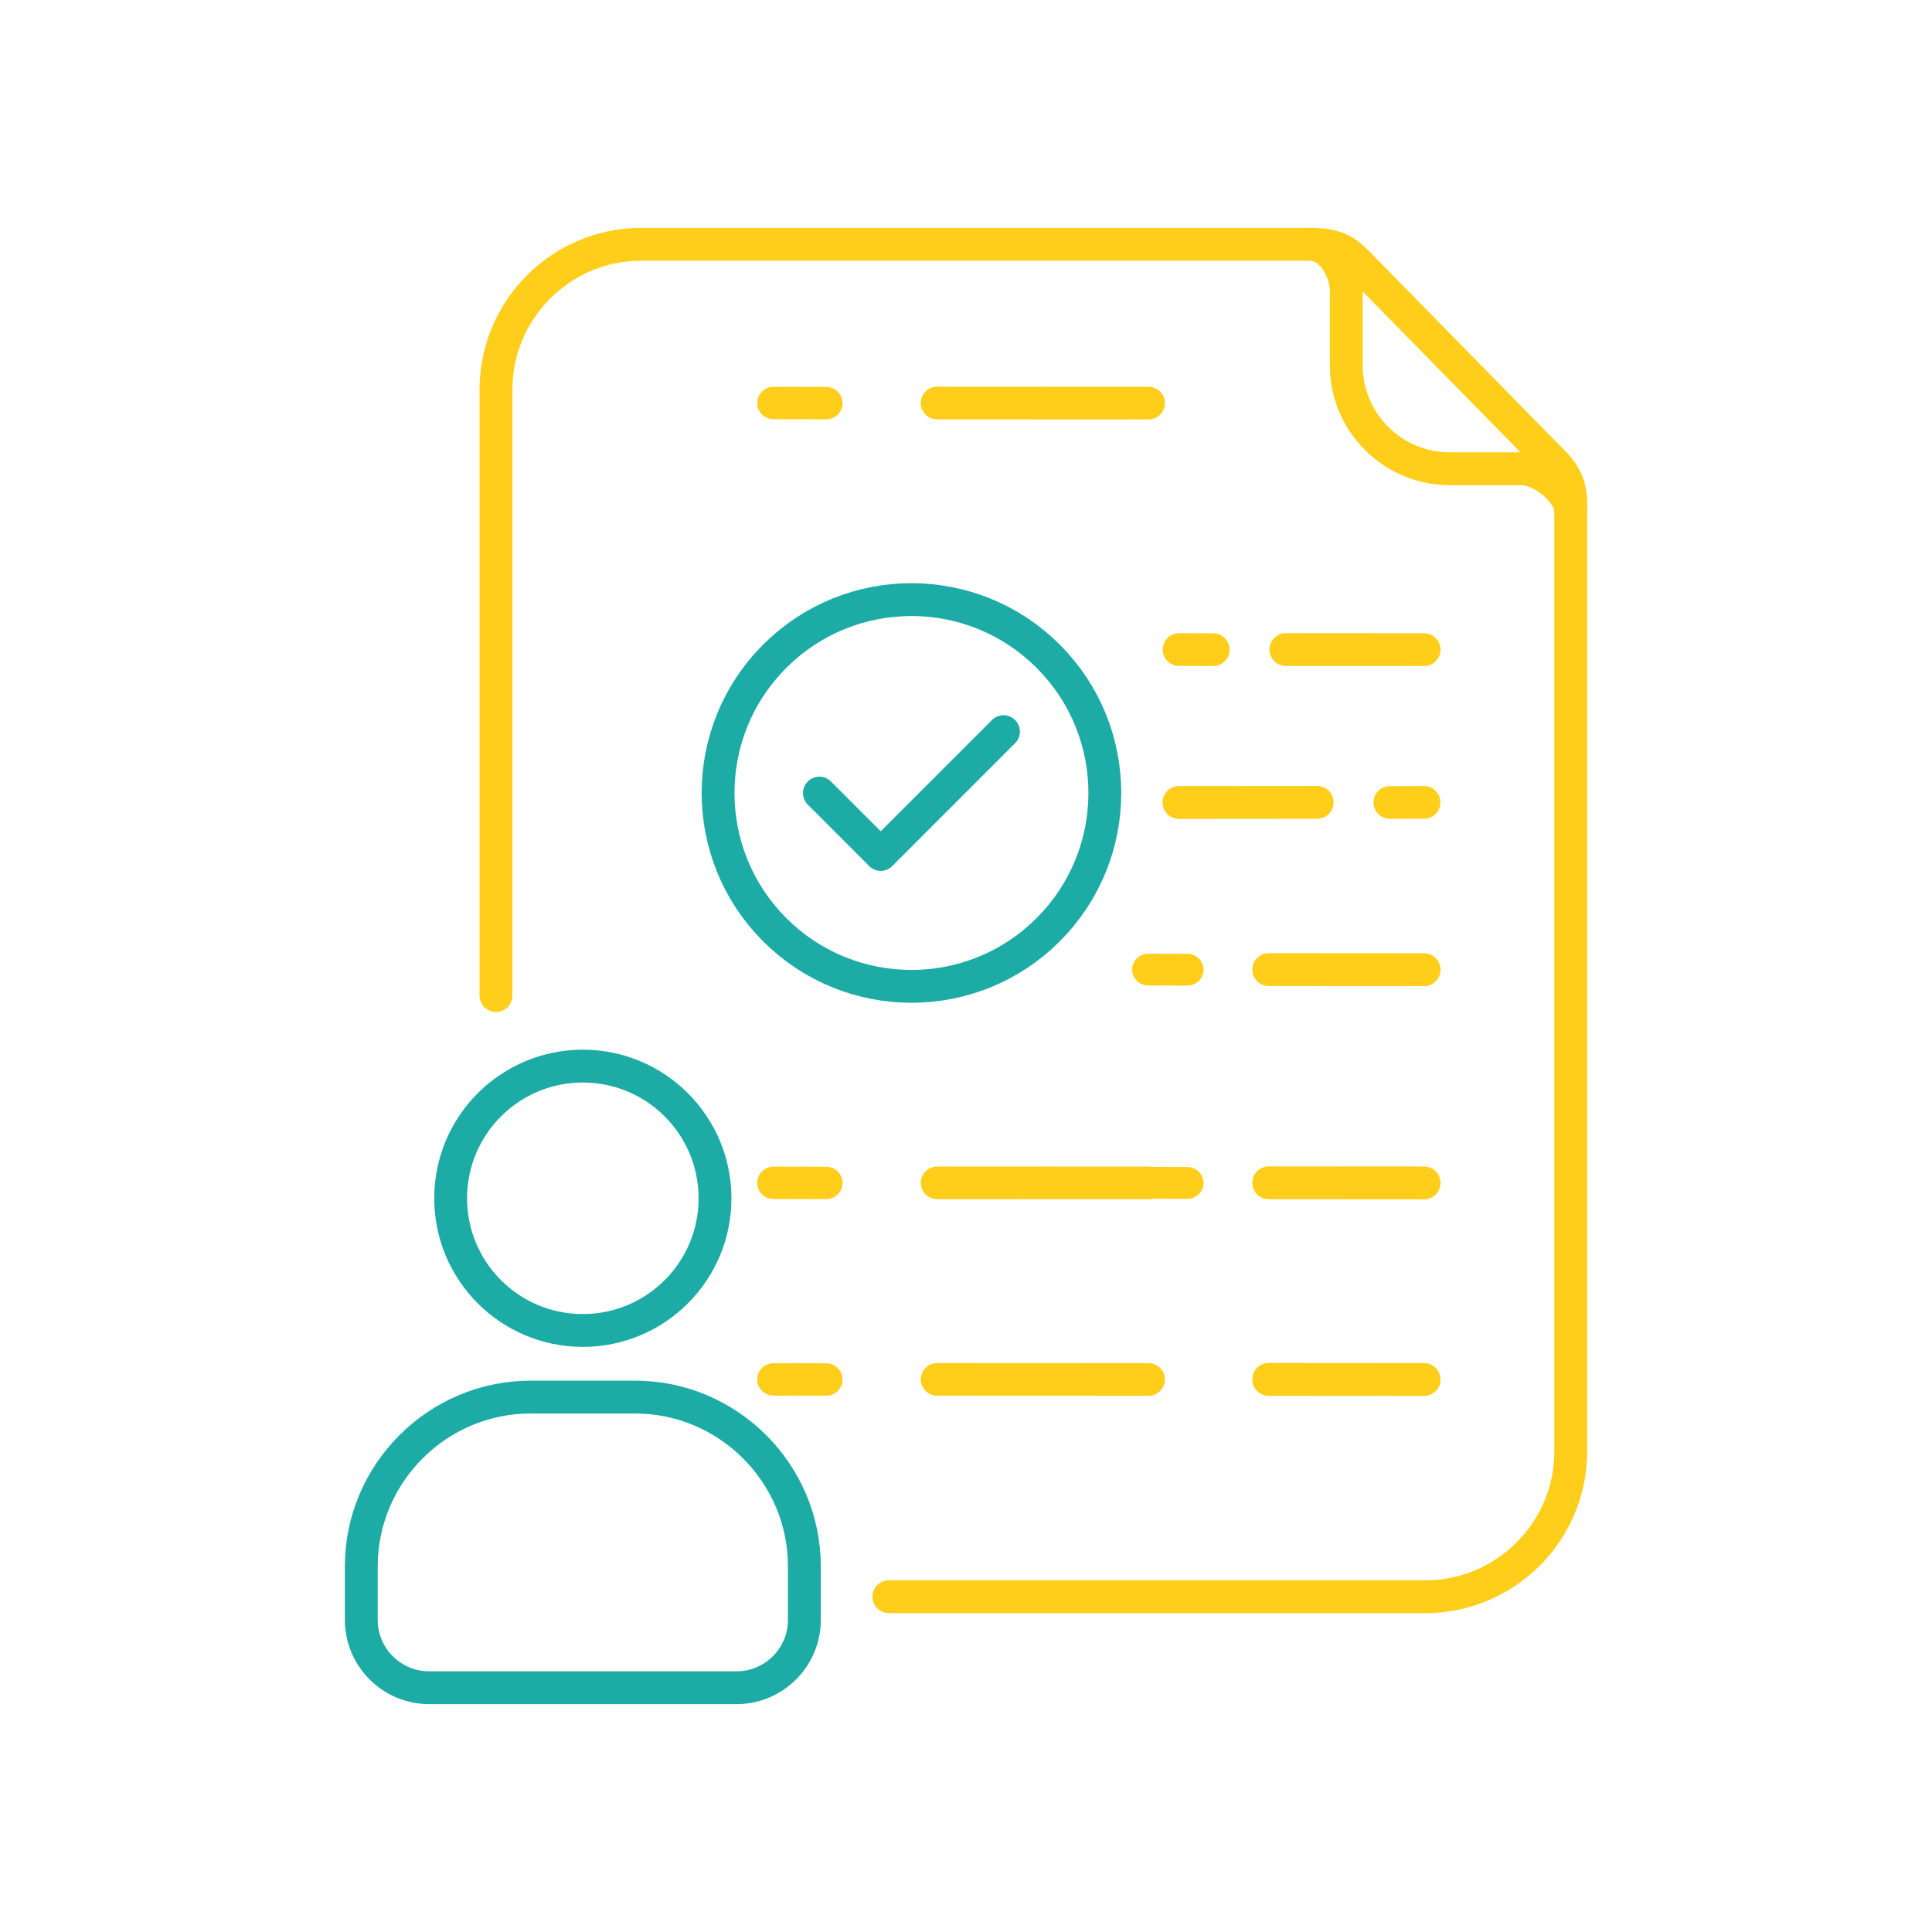 <svg width="90" height="90" viewBox="0 0 90 90" fill="none" xmlns="http://www.w3.org/2000/svg">
<path d="M23.87 46.38C23.87 46.803 23.527 47.145 23.105 47.145C22.682 47.145 22.34 46.803 22.34 46.38H23.87ZM23.87 18.138V46.38H22.34V18.138H23.87ZM29.863 10.615V12.145L29.555 12.153L29.252 12.176L28.953 12.215L28.659 12.268L28.371 12.335L28.087 12.415L27.809 12.51L27.538 12.618L27.273 12.738L27.014 12.871L26.763 13.016L26.52 13.172L26.285 13.34L26.058 13.518L25.84 13.707L25.631 13.906L25.431 14.116L25.242 14.333L25.064 14.56L24.897 14.795L24.74 15.039L24.595 15.29L24.463 15.548L24.342 15.813L24.235 16.085L24.14 16.363L24.059 16.646L23.992 16.934L23.939 17.228L23.901 17.527L23.878 17.831L23.87 18.138H22.34L22.35 17.753L22.379 17.372L22.427 16.996L22.493 16.626L22.578 16.262L22.68 15.905L22.799 15.556L22.934 15.215L23.085 14.882L23.252 14.558L23.433 14.243L23.629 13.938L23.839 13.643L24.063 13.358L24.3 13.086L24.549 12.825L24.81 12.575L25.083 12.339L25.367 12.115L25.662 11.905L25.967 11.709L26.282 11.527L26.607 11.361L26.94 11.21L27.281 11.074L27.63 10.956L27.987 10.854L28.351 10.769L28.721 10.702L29.096 10.655L29.478 10.625L29.863 10.615ZM61.081 12.145H29.863V10.615H61.081V12.145ZM63.796 11.719L62.704 12.791L62.657 12.744L62.612 12.699L62.568 12.657L62.525 12.617L62.485 12.581L62.445 12.546L62.404 12.512L62.366 12.482L62.33 12.455L62.291 12.427L62.256 12.404L62.221 12.381L62.182 12.359L62.146 12.339L62.109 12.32L62.071 12.302L62.032 12.286L61.99 12.269L61.946 12.254L61.901 12.239L61.852 12.226L61.803 12.213L61.748 12.201L61.689 12.19L61.627 12.18L61.563 12.171L61.495 12.164L61.42 12.157L61.341 12.152L61.261 12.149L61.174 12.146L61.081 12.145V10.615L61.199 10.616L61.313 10.619L61.428 10.624L61.538 10.632L61.644 10.641L61.75 10.653L61.854 10.667L61.955 10.683L62.053 10.702L62.15 10.723L62.246 10.747L62.34 10.774L62.432 10.803L62.521 10.834L62.608 10.868L62.694 10.905L62.778 10.944L62.86 10.985L62.939 11.029L63.015 11.074L63.091 11.121L63.165 11.171L63.234 11.22L63.303 11.273L63.37 11.326L63.433 11.378L63.497 11.433L63.559 11.49L63.62 11.546L63.679 11.603L63.737 11.66L63.796 11.719ZM63.796 11.719C64.091 12.021 64.087 12.505 63.785 12.801C63.484 13.097 62.999 13.092 62.704 12.791L63.796 11.719ZM71.82 22.08L62.704 12.791L63.796 11.719L72.912 21.009L71.82 22.081V22.08ZM72.912 21.009C73.208 21.31 73.203 21.795 72.902 22.091C72.601 22.386 72.116 22.382 71.82 22.08L72.912 21.009ZM73.935 23.462H72.405L72.404 23.401L72.403 23.344L72.4 23.289L72.396 23.235L72.391 23.181L72.385 23.132L72.379 23.086L72.371 23.04L72.362 22.994L72.352 22.951L72.342 22.911L72.33 22.869L72.318 22.828L72.305 22.791L72.29 22.753L72.275 22.715L72.258 22.677L72.241 22.641L72.221 22.603L72.201 22.565L72.18 22.529L72.156 22.491L72.13 22.452L72.104 22.413L72.076 22.376L72.046 22.335L72.013 22.295L71.979 22.254L71.942 22.211L71.904 22.169L71.864 22.126L71.82 22.081L72.912 21.009L72.972 21.07L73.032 21.134L73.09 21.199L73.145 21.263L73.2 21.328L73.252 21.394L73.303 21.461L73.354 21.53L73.402 21.6L73.446 21.669L73.491 21.741L73.534 21.815L73.574 21.888L73.612 21.961L73.648 22.039L73.682 22.115L73.714 22.193L73.744 22.273L73.772 22.354L73.797 22.434L73.82 22.515L73.841 22.599L73.86 22.682L73.876 22.764L73.89 22.849L73.903 22.937L73.913 23.023L73.92 23.108L73.927 23.194L73.931 23.283L73.934 23.373L73.935 23.462ZM72.405 67.623V23.462H73.935V67.623H72.405ZM66.412 75.146V73.616L66.72 73.608L67.023 73.585L67.321 73.546L67.616 73.493L67.904 73.426L68.187 73.346L68.465 73.251L68.737 73.143L69.002 73.023L69.26 72.89L69.511 72.745L69.755 72.589L69.99 72.421L70.217 72.243L70.435 72.053L70.644 71.855L70.843 71.646L71.032 71.427L71.21 71.201L71.378 70.965L71.534 70.722L71.679 70.471L71.812 70.213L71.932 69.948L72.04 69.676L72.135 69.398L72.216 69.115L72.283 68.826L72.335 68.533L72.374 68.233L72.397 67.93L72.405 67.623H73.935L73.925 68.008L73.896 68.389L73.848 68.764L73.781 69.134L73.697 69.498L73.595 69.855L73.476 70.204L73.341 70.546L73.189 70.879L73.023 71.203L72.841 71.518L72.645 71.823L72.435 72.118L72.212 72.402L71.975 72.675L71.725 72.936L71.464 73.186L71.192 73.422L70.908 73.646L70.612 73.856L70.307 74.052L69.992 74.234L69.668 74.4L69.335 74.551L68.994 74.687L68.645 74.805L68.287 74.908L67.924 74.992L67.554 75.058L67.178 75.106L66.797 75.136L66.412 75.146ZM41.405 73.616H66.412V75.146H41.405V73.616ZM41.405 75.146C40.982 75.146 40.64 74.803 40.64 74.381C40.64 73.958 40.982 73.616 41.405 73.616V75.146Z" fill="#FFCE1A"/>
<path d="M73.935 23.746C73.935 24.169 73.592 24.511 73.17 24.511C72.747 24.511 72.405 24.169 72.405 23.746H73.935ZM70.805 22.6V21.07L70.966 21.075L71.124 21.09L71.279 21.114L71.43 21.146L71.578 21.186L71.724 21.233L71.864 21.287L72 21.345L72.133 21.41L72.262 21.479L72.386 21.553L72.506 21.63L72.623 21.711L72.736 21.796L72.845 21.884L72.948 21.973L73.049 22.067L73.144 22.162L73.235 22.258L73.323 22.358L73.405 22.459L73.482 22.561L73.554 22.665L73.623 22.771L73.686 22.881L73.743 22.991L73.794 23.104L73.839 23.22L73.878 23.343L73.907 23.472L73.927 23.605L73.935 23.746H72.405L72.405 23.76V23.761L72.403 23.75L72.396 23.729L72.384 23.698L72.366 23.659L72.343 23.614L72.316 23.567L72.283 23.516L72.244 23.46L72.201 23.403L72.154 23.346L72.104 23.288L72.047 23.228L71.989 23.17L71.928 23.113L71.862 23.057L71.796 23.003L71.727 22.951L71.656 22.902L71.583 22.855L71.51 22.811L71.436 22.772L71.362 22.736L71.288 22.704L71.215 22.676L71.144 22.653L71.072 22.634L71.002 22.619L70.934 22.608L70.868 22.602L70.805 22.6ZM67.519 21.07H70.805V22.6H67.519V21.07ZM61.95 17.031H63.48L63.485 17.239L63.501 17.442L63.527 17.644L63.563 17.842L63.608 18.036L63.663 18.227L63.726 18.414L63.799 18.597L63.88 18.776L63.969 18.95L64.066 19.119L64.172 19.283L64.285 19.442L64.406 19.595L64.534 19.742L64.668 19.883L64.808 20.017L64.955 20.145L65.108 20.265L65.267 20.378L65.431 20.483L65.6 20.581L65.775 20.671L65.953 20.752L66.136 20.824L66.323 20.887L66.514 20.942L66.709 20.988L66.906 21.023L67.108 21.049L67.311 21.065L67.519 21.07V22.6L67.234 22.593L66.952 22.571L66.674 22.536L66.4 22.486L66.13 22.423L65.867 22.348L65.608 22.26L65.355 22.16L65.109 22.048L64.868 21.925L64.635 21.79L64.409 21.645L64.191 21.49L63.981 21.324L63.779 21.149L63.585 20.964L63.401 20.771L63.227 20.569L63.061 20.36L62.905 20.141L62.76 19.915L62.625 19.682L62.502 19.442L62.39 19.195L62.29 18.943L62.202 18.684L62.127 18.42L62.064 18.15L62.015 17.876L61.979 17.599L61.957 17.316L61.95 17.031ZM63.48 13.578V17.031H61.95V13.578H63.48ZM61.95 13.578C61.95 13.155 62.293 12.812 62.715 12.812C63.138 12.812 63.48 13.155 63.48 13.578H61.95ZM61.023 12.145V10.615L61.176 10.621L61.324 10.638L61.471 10.666L61.612 10.704L61.749 10.751L61.882 10.808L62.007 10.871L62.127 10.942L62.241 11.02L62.349 11.102L62.451 11.19L62.547 11.281L62.639 11.378L62.724 11.477L62.805 11.579L62.881 11.684L62.952 11.792L63.019 11.903L63.081 12.015L63.138 12.128L63.191 12.244L63.24 12.362L63.284 12.48L63.324 12.599L63.359 12.719L63.391 12.84L63.418 12.963L63.439 13.085L63.457 13.207L63.47 13.332L63.477 13.454L63.48 13.578H61.95L61.949 13.519L61.945 13.457L61.939 13.395L61.929 13.33L61.917 13.262L61.902 13.195L61.885 13.127L61.864 13.058L61.842 12.991L61.816 12.923L61.789 12.857L61.759 12.792L61.727 12.728L61.694 12.667L61.659 12.609L61.621 12.553L61.584 12.5L61.545 12.451L61.505 12.405L61.465 12.363L61.425 12.325L61.385 12.29L61.346 12.261L61.308 12.235L61.271 12.212L61.233 12.194L61.199 12.179L61.164 12.167L61.129 12.157L61.096 12.151L61.059 12.147L61.023 12.145ZM61.023 12.145C60.6 12.145 60.258 11.803 60.258 11.38C60.258 10.958 60.6 10.615 61.023 10.615V12.145Z" fill="#FFCE1A"/>
<path d="M59.902 31.024C59.479 31.024 59.137 30.681 59.138 30.259C59.138 29.836 59.481 29.494 59.903 29.494L59.902 31.024ZM66.34 31.029L59.902 31.024L59.903 29.494L66.341 29.499L66.34 31.029ZM66.341 29.499C66.763 29.499 67.106 29.842 67.105 30.264C67.105 30.687 66.762 31.029 66.34 31.029L66.341 29.499Z" fill="#FFCE1A"/>
<path d="M54.919 31.021C54.5 31.02 54.162 30.678 54.163 30.257C54.164 29.837 54.505 29.497 54.922 29.498L54.919 31.021ZM56.519 31.025L54.919 31.021L54.922 29.498L56.523 29.502L56.519 31.025ZM56.523 29.502C56.941 29.503 57.279 29.845 57.279 30.266C57.278 30.686 56.937 31.026 56.519 31.025L56.523 29.502Z" fill="#FFCE1A"/>
<path d="M61.359 38.143L61.358 36.613C61.78 36.613 62.123 36.955 62.123 37.377C62.124 37.8 61.781 38.143 61.359 38.143ZM54.921 38.148L54.92 36.618L61.358 36.613L61.359 38.143L54.921 38.148ZM54.92 36.618L54.921 38.148C54.499 38.148 54.156 37.806 54.155 37.383C54.155 36.961 54.497 36.618 54.92 36.618Z" fill="#FFCE1A"/>
<path d="M66.343 38.14L66.338 36.617C66.756 36.615 67.097 36.955 67.098 37.376C67.099 37.796 66.761 38.139 66.343 38.14ZM64.742 38.145L64.737 36.621L66.338 36.617L66.343 38.14L64.742 38.145ZM64.737 36.621L64.742 38.145C64.324 38.145 63.983 37.806 63.982 37.385C63.981 36.965 64.319 36.622 64.737 36.621Z" fill="#FFCE1A"/>
<path d="M59.102 45.933C58.68 45.933 58.337 45.59 58.337 45.167C58.337 44.745 58.68 44.402 59.103 44.402L59.102 45.933ZM66.34 45.938L59.102 45.933L59.103 44.402L66.341 44.407L66.34 45.938ZM66.341 44.407C66.763 44.407 67.105 44.75 67.105 45.173C67.105 45.596 66.763 45.938 66.34 45.938L66.341 44.407Z" fill="#FFCE1A"/>
<path d="M53.5 45.909C53.077 45.908 52.736 45.575 52.737 45.166C52.738 44.756 53.081 44.425 53.504 44.426L53.5 45.909ZM55.299 45.914L53.5 45.909L53.504 44.426L55.303 44.431L55.299 45.914ZM55.303 44.431C55.725 44.432 56.067 44.765 56.066 45.175C56.065 45.584 55.721 45.915 55.299 45.914L55.303 44.431Z" fill="#FFCE1A"/>
<path d="M59.102 55.866C58.68 55.866 58.337 55.523 58.337 55.1C58.337 54.678 58.68 54.335 59.103 54.335L59.102 55.866ZM66.34 55.871L59.102 55.866L59.103 54.335L66.341 54.34L66.34 55.871ZM66.341 54.34C66.763 54.34 67.105 54.683 67.105 55.106C67.105 55.529 66.763 55.871 66.34 55.871L66.341 54.34Z" fill="#FFCE1A"/>
<path d="M53.5 55.842C53.077 55.841 52.736 55.508 52.737 55.099C52.738 54.689 53.081 54.358 53.504 54.359L53.5 55.842ZM55.299 55.847L53.5 55.842L53.504 54.359L55.303 54.364L55.299 55.847ZM55.303 54.364C55.725 54.365 56.067 54.698 56.066 55.108C56.065 55.517 55.721 55.848 55.299 55.847L55.303 54.364Z" fill="#FFCE1A"/>
<path d="M43.657 55.862C43.234 55.862 42.892 55.52 42.892 55.1C42.892 54.68 43.235 54.34 43.657 54.34L43.657 55.862ZM53.501 55.866L43.657 55.862L43.657 54.34L53.502 54.344L53.501 55.866ZM53.502 54.344C53.925 54.344 54.267 54.686 54.267 55.106C54.267 55.526 53.924 55.866 53.501 55.866L53.502 54.344Z" fill="#FFCE1A"/>
<path d="M36.038 55.855C35.615 55.855 35.273 55.516 35.274 55.099C35.275 54.683 35.618 54.345 36.041 54.346L36.038 55.855ZM38.485 55.86L36.038 55.855L36.041 54.346L38.488 54.351L38.485 55.86ZM38.488 54.351C38.91 54.351 39.252 54.69 39.251 55.107C39.251 55.523 38.907 55.861 38.485 55.86L38.488 54.351Z" fill="#FFCE1A"/>
<path d="M59.102 65.023C58.68 65.023 58.337 64.68 58.337 64.257C58.337 63.835 58.68 63.492 59.103 63.492L59.102 65.023ZM66.34 65.028L59.102 65.023L59.103 63.492L66.341 63.497L66.34 65.028ZM66.341 63.497C66.763 63.497 67.105 63.84 67.105 64.263C67.105 64.686 66.763 65.028 66.34 65.028L66.341 63.497Z" fill="#FFCE1A"/>
<path d="M43.657 65.019C43.234 65.019 42.892 64.677 42.892 64.257C42.892 63.837 43.235 63.497 43.657 63.497L43.657 65.019ZM53.501 65.023L43.657 65.019L43.657 63.497L53.502 63.502L53.501 65.023ZM53.502 63.502C53.925 63.502 54.267 63.843 54.267 64.263C54.267 64.683 53.924 65.023 53.501 65.023L53.502 63.502Z" fill="#FFCE1A"/>
<path d="M36.038 65.013C35.615 65.012 35.273 64.673 35.274 64.256C35.275 63.84 35.618 63.502 36.041 63.503L36.038 65.013ZM38.485 65.017L36.038 65.013L36.041 63.503L38.488 63.508L38.485 65.017ZM38.488 63.508C38.91 63.508 39.252 63.847 39.251 64.264C39.251 64.681 38.907 65.018 38.485 65.017L38.488 63.508Z" fill="#FFCE1A"/>
<path d="M41.566 40.342C41.271 40.637 40.789 40.635 40.492 40.338C40.194 40.04 40.192 39.559 40.488 39.263L41.566 40.342ZM47.291 34.617L41.566 40.342L40.488 39.263L46.213 33.538L47.291 34.617ZM46.213 33.538C46.508 33.243 46.99 33.244 47.287 33.542C47.585 33.84 47.587 34.321 47.291 34.617L46.213 33.538Z" fill="#1DACA5"/>
<path d="M40.488 40.342L41.566 39.263C41.862 39.559 41.86 40.04 41.563 40.338C41.265 40.635 40.784 40.637 40.488 40.342ZM37.626 37.479L38.704 36.401L41.566 39.263L40.488 40.342L37.626 37.479ZM38.704 36.401L37.626 37.479C37.331 37.184 37.332 36.702 37.63 36.404C37.928 36.107 38.409 36.105 38.704 36.401Z" fill="#1DACA5"/>
<path d="M49.362 43.858L48.281 42.775L48.574 42.467L48.848 42.149L49.103 41.821L49.34 41.483L49.556 41.136L49.755 40.781L49.934 40.419L50.095 40.05L50.237 39.676L50.36 39.296L50.464 38.912L50.549 38.524L50.615 38.133L50.663 37.739L50.692 37.344L50.702 36.949L50.693 36.553L50.665 36.158L50.618 35.765L50.553 35.374L50.468 34.985L50.365 34.601L50.243 34.221L50.102 33.846L49.942 33.477L49.763 33.114L49.566 32.759L49.349 32.412L49.114 32.074L48.86 31.745L48.586 31.426L48.294 31.117L49.377 30.036L49.722 30.401L50.046 30.779L50.348 31.169L50.627 31.57L50.884 31.983L51.118 32.404L51.331 32.834L51.52 33.272L51.688 33.717L51.833 34.168L51.955 34.624L52.055 35.084L52.133 35.548L52.188 36.014L52.221 36.482L52.232 36.951L52.22 37.419L52.186 37.887L52.13 38.353L52.051 38.816L51.95 39.276L51.826 39.732L51.681 40.183L51.512 40.627L51.321 41.065L51.109 41.494L50.873 41.916L50.615 42.327L50.335 42.728L50.033 43.118L49.708 43.495L49.362 43.858ZM35.54 43.843L36.623 42.762L36.931 43.055L37.25 43.33L37.578 43.585L37.916 43.82L38.263 44.038L38.617 44.236L38.979 44.416L39.348 44.576L39.722 44.718L40.102 44.841L40.487 44.945L40.875 45.031L41.266 45.097L41.659 45.144L42.054 45.173L42.45 45.183L42.846 45.174L43.24 45.146L43.634 45.1L44.025 45.034L44.413 44.949L44.797 44.846L45.177 44.724L45.553 44.583L45.922 44.423L46.284 44.245L46.639 44.047L46.986 43.831L47.325 43.595L47.654 43.341L47.972 43.068L48.281 42.775L49.362 43.858L48.998 44.204L48.62 44.528L48.23 44.829L47.828 45.108L47.416 45.365L46.994 45.6L46.564 45.812L46.126 46.002L45.681 46.169L45.231 46.314L44.774 46.437L44.314 46.536L43.851 46.614L43.384 46.669L42.916 46.703L42.448 46.713L41.979 46.702L41.511 46.667L41.046 46.611L40.582 46.532L40.122 46.431L39.666 46.308L39.216 46.162L38.771 45.993L38.334 45.803L37.904 45.59L37.483 45.354L37.072 45.097L36.671 44.817L36.281 44.514L35.904 44.189L35.54 43.843ZM35.556 30.021L36.636 31.105H36.636L36.343 31.412L36.069 31.731L35.814 32.059L35.578 32.398L35.361 32.744L35.162 33.098L34.983 33.461L34.822 33.829L34.68 34.204L34.557 34.584L34.453 34.968L34.368 35.356L34.302 35.747L34.254 36.14L34.225 36.535L34.215 36.931L34.224 37.327L34.252 37.722L34.299 38.115L34.364 38.506L34.449 38.894L34.552 39.279L34.675 39.658L34.815 40.034L34.975 40.403L35.154 40.765L35.351 41.12L35.568 41.468L35.803 41.806L36.057 42.135L36.331 42.454L36.623 42.762L35.54 43.843L35.195 43.479L34.871 43.101L34.569 42.711L34.29 42.309L34.033 41.897L33.799 41.476L33.587 41.045L33.397 40.607L33.23 40.163L33.085 39.712L32.962 39.255L32.862 38.795L32.784 38.332L32.729 37.865L32.696 37.398L32.685 36.929L32.697 36.46L32.731 35.993L32.787 35.527L32.866 35.063L32.967 34.603L33.091 34.148L33.237 33.697L33.405 33.252L33.596 32.815L33.809 32.385L34.044 31.964L34.302 31.552L34.582 31.152L34.884 30.762L35.209 30.385L35.555 30.021H35.556ZM49.377 30.036L48.294 31.117L47.986 30.824L47.668 30.55L47.339 30.295L47.001 30.059L46.655 29.842L46.3 29.644L45.938 29.464L45.569 29.303L45.195 29.162L44.815 29.039L44.431 28.935L44.042 28.85L43.651 28.783L43.258 28.735L42.863 28.706L42.468 28.697L42.072 28.706L41.677 28.734L41.284 28.78L40.892 28.846L40.504 28.931L40.12 29.034L39.739 29.156L39.365 29.297L38.996 29.456L38.634 29.635L38.278 29.833L37.931 30.049L37.593 30.285L37.263 30.539L36.945 30.812L36.636 31.105L35.556 30.021L35.919 29.676L36.298 29.352L36.688 29.051L37.089 28.771L37.502 28.515L37.923 28.28L38.353 28.068L38.791 27.878L39.236 27.711L39.687 27.566L40.143 27.443L40.603 27.343L41.067 27.266L41.533 27.21L42.001 27.177L42.47 27.166L42.938 27.178L43.406 27.212L43.872 27.269L44.335 27.348L44.795 27.449L45.25 27.572L45.702 27.718L46.146 27.886L46.584 28.077L47.013 28.29L47.434 28.525L47.846 28.783L48.247 29.063L48.636 29.366L49.013 29.69L49.377 30.036Z" fill="#1DACA5"/>
<path d="M34.073 55.821H32.543L32.536 55.542L32.515 55.269L32.48 54.999L32.433 54.733L32.373 54.472L32.3 54.217L32.216 53.966L32.12 53.722L32.011 53.483L31.892 53.251L31.762 53.025L31.622 52.806L31.472 52.595L31.312 52.391L31.142 52.195L30.963 52.007L30.776 51.829L30.58 51.659L30.377 51.499L30.165 51.349L29.946 51.208L29.721 51.078L29.488 50.959L29.249 50.852L29.004 50.755L28.754 50.67L28.499 50.598L28.238 50.538L27.972 50.49L27.703 50.456L27.429 50.435L27.15 50.428V48.898L27.506 48.907L27.857 48.934L28.204 48.978L28.544 49.039L28.88 49.116L29.208 49.209L29.53 49.318L29.845 49.443L30.151 49.581L30.451 49.734L30.741 49.901L31.021 50.081L31.292 50.274L31.554 50.479L31.805 50.697L32.045 50.926L32.274 51.166L32.492 51.417L32.697 51.678L32.89 51.95L33.07 52.231L33.237 52.521L33.39 52.819L33.529 53.126L33.653 53.441L33.762 53.763L33.855 54.092L33.932 54.427L33.993 54.767L34.037 55.114L34.064 55.465L34.073 55.821ZM27.15 62.743V61.213L27.429 61.206L27.703 61.186L27.972 61.151L28.238 61.104L28.499 61.044L28.754 60.971L29.004 60.886L29.249 60.79L29.488 60.682L29.721 60.563L29.946 60.433L30.165 60.293L30.377 60.143L30.58 59.982L30.776 59.813L30.963 59.634L31.142 59.446L31.312 59.25L31.472 59.047L31.622 58.836L31.762 58.617L31.892 58.39L32.011 58.158L32.12 57.92L32.216 57.675L32.3 57.425L32.373 57.169L32.433 56.909L32.48 56.643L32.515 56.373L32.536 56.099L32.543 55.821H34.073L34.064 56.176L34.037 56.528L33.993 56.874L33.932 57.215L33.855 57.55L33.762 57.879L33.653 58.201L33.529 58.516L33.39 58.823L33.237 59.121L33.07 59.411L32.89 59.691L32.697 59.963L32.492 60.225L32.274 60.476L32.045 60.716L31.805 60.945L31.554 61.162L31.292 61.368L31.021 61.561L30.741 61.741L30.451 61.907L30.151 62.06L29.845 62.199L29.53 62.323L29.208 62.432L28.88 62.525L28.544 62.603L28.204 62.663L27.857 62.708L27.506 62.734L27.15 62.743ZM20.228 55.821H21.758L21.765 56.099L21.785 56.373L21.82 56.643L21.867 56.909L21.927 57.169L22 57.425L22.085 57.675L22.181 57.92L22.289 58.158L22.408 58.39L22.538 58.617L22.678 58.836L22.828 59.047L22.988 59.25L23.158 59.446L23.337 59.634L23.524 59.813L23.72 59.982L23.924 60.143L24.135 60.293L24.355 60.433L24.58 60.563L24.812 60.682L25.052 60.79L25.296 60.886L25.546 60.971L25.802 61.044L26.062 61.104L26.328 61.151L26.598 61.186L26.872 61.206L27.15 61.213V62.743L26.795 62.734L26.443 62.708L26.097 62.663L25.756 62.603L25.421 62.525L25.092 62.432L24.77 62.323L24.456 62.199L24.149 62.06L23.85 61.907L23.56 61.741L23.28 61.561L23.008 61.368L22.746 61.162L22.495 60.945L22.255 60.716L22.026 60.476L21.809 60.225L21.603 59.963L21.41 59.691L21.23 59.411L21.064 59.121L20.911 58.823L20.772 58.516L20.648 58.201L20.539 57.879L20.446 57.55L20.369 57.215L20.308 56.874L20.263 56.528L20.237 56.176L20.228 55.821ZM27.15 48.898V50.428L26.872 50.435L26.598 50.456L26.328 50.49L26.062 50.538L25.802 50.598L25.546 50.67L25.296 50.755L25.052 50.852L24.812 50.959L24.58 51.078L24.355 51.208L24.135 51.349L23.924 51.499L23.72 51.659L23.524 51.829L23.337 52.007L23.158 52.195L22.989 52.391L22.828 52.595L22.678 52.806L22.538 53.025L22.408 53.251L22.289 53.483L22.181 53.722L22.085 53.966L22 54.217L21.927 54.472L21.867 54.733L21.82 54.999L21.785 55.269L21.765 55.542L21.758 55.821H20.228L20.237 55.465L20.263 55.114L20.308 54.767L20.369 54.427L20.446 54.092L20.539 53.763L20.648 53.441L20.772 53.126L20.911 52.819L21.064 52.521L21.23 52.231L21.41 51.95L21.603 51.678L21.808 51.417L22.026 51.166L22.255 50.926L22.495 50.697L22.746 50.479L23.008 50.274L23.28 50.081L23.56 49.901L23.85 49.734L24.149 49.581L24.456 49.443L24.77 49.318L25.092 49.209L25.421 49.116L25.756 49.039L26.097 48.978L26.443 48.934L26.795 48.907L27.15 48.898Z" fill="#1DACA5"/>
<path d="M29.586 65.847H24.714V64.317H29.586V65.847ZM38.235 72.965H36.705L36.696 72.6L36.668 72.24L36.623 71.885L36.56 71.536L36.48 71.192L36.384 70.856L36.272 70.526L36.144 70.203L36.001 69.888L35.843 69.582L35.671 69.283L35.486 68.994L35.286 68.715L35.074 68.445L34.85 68.186L34.613 67.938L34.365 67.702L34.106 67.477L33.837 67.266L33.557 67.066L33.268 66.88L32.97 66.709L32.663 66.551L32.349 66.408L32.026 66.28L31.696 66.168L31.359 66.072L31.016 65.992L30.666 65.929L30.312 65.883L29.952 65.856L29.586 65.847V64.317L30.029 64.328L30.467 64.362L30.899 64.417L31.325 64.493L31.742 64.591L32.152 64.707L32.554 64.844L32.947 65L33.33 65.173L33.702 65.365L34.064 65.573L34.415 65.799L34.754 66.041L35.081 66.298L35.395 66.57L35.695 66.857L35.982 67.157L36.254 67.471L36.511 67.797L36.752 68.137L36.978 68.487L37.186 68.849L37.378 69.222L37.552 69.605L37.707 69.997L37.844 70.399L37.961 70.809L38.058 71.227L38.135 71.652L38.19 72.084L38.224 72.522L38.235 72.965ZM36.705 75.467V72.965H38.235V75.467H36.705ZM34.317 79.385V77.855L34.44 77.852L34.56 77.843L34.679 77.827L34.796 77.806L34.911 77.78L35.023 77.748L35.134 77.71L35.242 77.667L35.348 77.619L35.451 77.566L35.551 77.508L35.648 77.446L35.742 77.379L35.832 77.308L35.919 77.232L36.003 77.153L36.083 77.069L36.158 76.983L36.228 76.892L36.296 76.797L36.359 76.7L36.416 76.601L36.469 76.497L36.517 76.392L36.56 76.284L36.597 76.174L36.63 76.06L36.656 75.946L36.677 75.829L36.693 75.71L36.702 75.59L36.705 75.467H38.235L38.23 75.667L38.215 75.865L38.19 76.061L38.155 76.254L38.111 76.444L38.057 76.63L37.996 76.812L37.925 76.99L37.846 77.164L37.76 77.332L37.665 77.497L37.563 77.655L37.454 77.808L37.338 77.957L37.214 78.099L37.084 78.235L36.949 78.364L36.807 78.487L36.659 78.604L36.506 78.713L36.347 78.815L36.182 78.91L36.014 78.997L35.84 79.075L35.662 79.146L35.48 79.207L35.294 79.261L35.105 79.305L34.911 79.34L34.715 79.365L34.517 79.38L34.317 79.385ZM19.984 77.855H34.317V79.385H19.984V77.855ZM16.065 75.467H17.596L17.599 75.59L17.608 75.71L17.623 75.829L17.644 75.946L17.671 76.06L17.703 76.174L17.741 76.284L17.783 76.392L17.831 76.497L17.884 76.601L17.942 76.7L18.004 76.797L18.072 76.892L18.142 76.983L18.218 77.069L18.298 77.153L18.381 77.232L18.468 77.308L18.559 77.379L18.653 77.446L18.75 77.508L18.85 77.566L18.953 77.619L19.058 77.667L19.166 77.71L19.277 77.748L19.39 77.78L19.505 77.806L19.621 77.827L19.74 77.843L19.861 77.852L19.984 77.855V79.385L19.783 79.38L19.585 79.365L19.389 79.34L19.196 79.305L19.006 79.261L18.82 79.207L18.638 79.146L18.46 79.075L18.287 78.997L18.118 78.91L17.954 78.815L17.795 78.713L17.641 78.604L17.493 78.487L17.352 78.364L17.216 78.235L17.086 78.099L16.963 77.957L16.846 77.808L16.738 77.655L16.636 77.497L16.541 77.332L16.454 77.164L16.375 76.99L16.305 76.812L16.243 76.63L16.19 76.444L16.145 76.254L16.111 76.061L16.086 75.865L16.07 75.667L16.065 75.467ZM17.596 72.965V75.467H16.065V72.965H17.596ZM24.714 64.317V65.847L24.348 65.856L23.988 65.883L23.634 65.929L23.285 65.992L22.941 66.072L22.604 66.168L22.275 66.28L21.952 66.408L21.637 66.551L21.33 66.709L21.032 66.88L20.743 67.066L20.463 67.266L20.194 67.477L19.935 67.702L19.687 67.938L19.451 68.186L19.226 68.445L19.014 68.715L18.815 68.994L18.629 69.283L18.457 69.581L18.3 69.888L18.157 70.203L18.029 70.526L17.917 70.856L17.82 71.192L17.741 71.536L17.678 71.885L17.632 72.24L17.605 72.6L17.596 72.965H16.065L16.077 72.522L16.11 72.084L16.165 71.652L16.242 71.227L16.339 70.809L16.456 70.399L16.593 69.997L16.748 69.605L16.922 69.222L17.114 68.849L17.322 68.487L17.548 68.136L17.79 67.797L18.047 67.471L18.319 67.157L18.605 66.857L18.906 66.57L19.22 66.298L19.546 66.041L19.885 65.799L20.236 65.573L20.598 65.365L20.971 65.173L21.354 65L21.746 64.844L22.148 64.707L22.558 64.591L22.976 64.493L23.401 64.417L23.833 64.362L24.271 64.328L24.714 64.317Z" fill="#1DACA5"/>
<path d="M43.657 19.535C43.234 19.535 42.892 19.194 42.892 18.774C42.892 18.354 43.235 18.013 43.657 18.013L43.657 19.535ZM53.501 19.54L43.657 19.535L43.657 18.013L53.502 18.018L53.501 19.54ZM53.502 18.018C53.925 18.018 54.267 18.359 54.267 18.779C54.267 19.2 53.924 19.54 53.501 19.54L53.502 18.018Z" fill="#FFCE1A"/>
<path d="M36.038 19.529C35.615 19.529 35.273 19.19 35.274 18.773C35.275 18.356 35.618 18.019 36.041 18.02L36.038 19.529ZM38.485 19.534L36.038 19.529L36.041 18.02L38.488 18.024L38.485 19.534ZM38.488 18.024C38.91 18.025 39.252 18.364 39.251 18.781C39.251 19.197 38.907 19.535 38.485 19.534L38.488 18.024Z" fill="#FFCE1A"/>
</svg>
